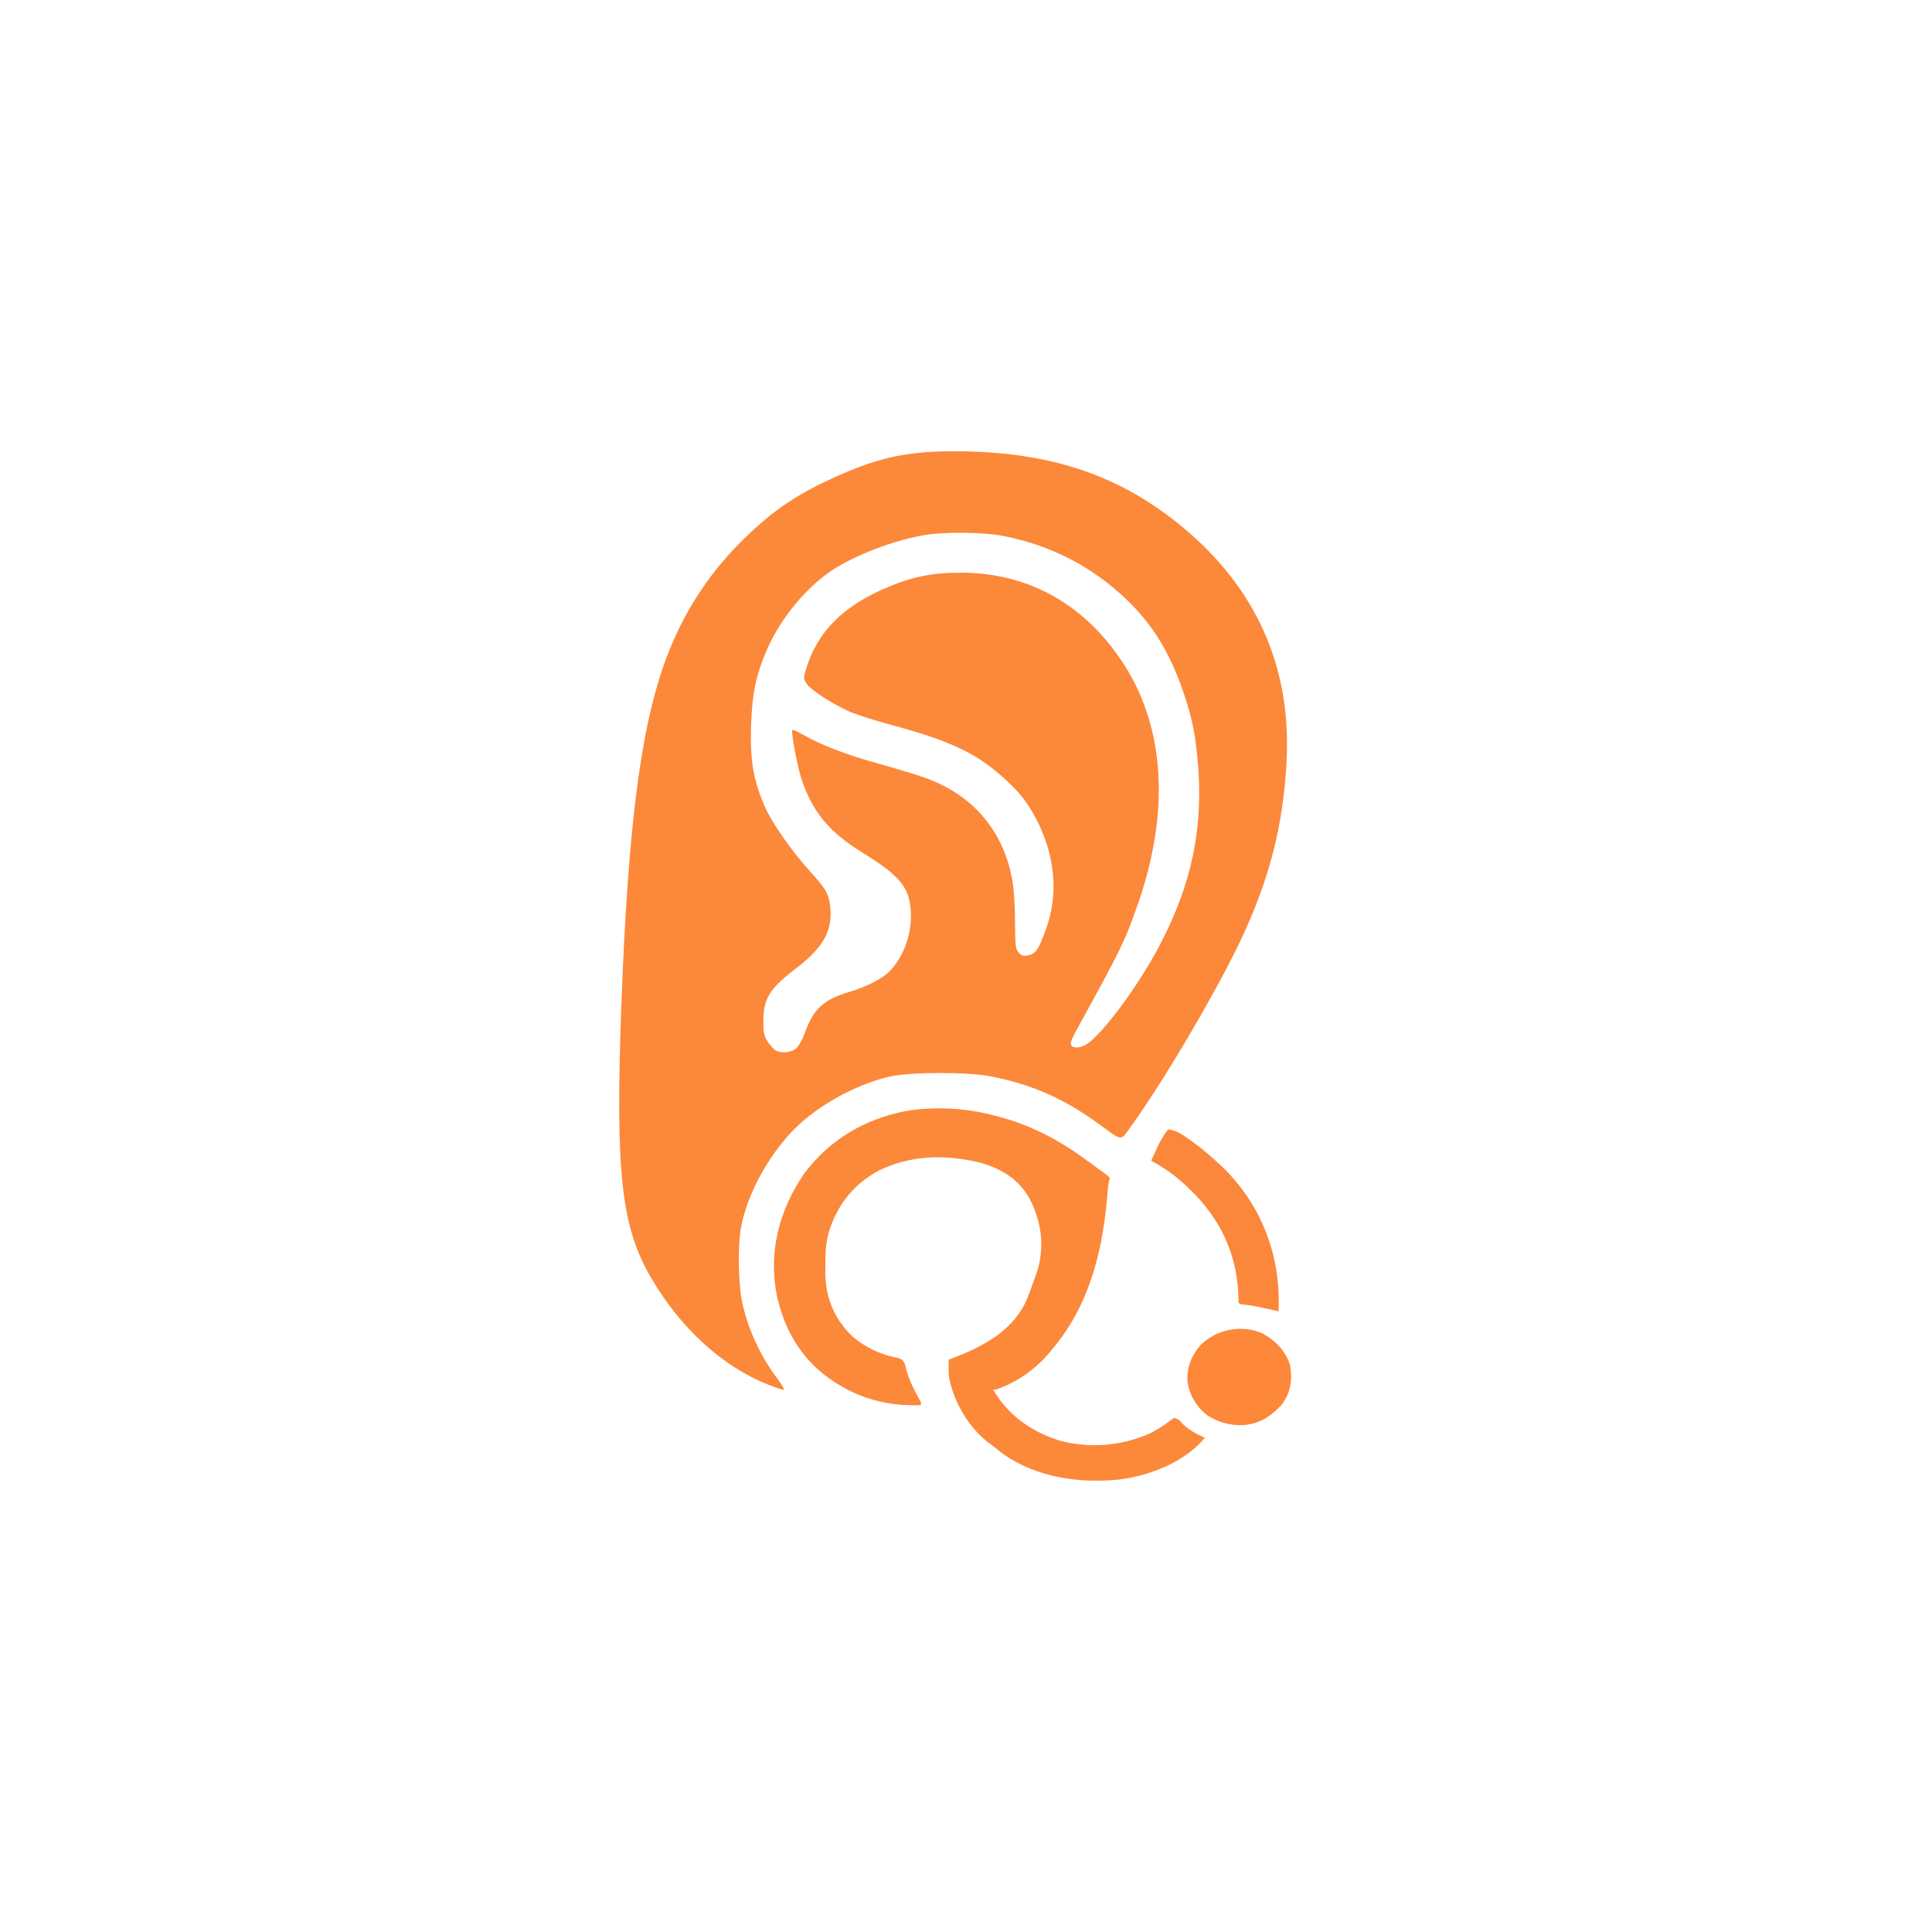 <?xml version="1.0" encoding="UTF-8" standalone="no"?>
<svg
   version="1.1"
   width="1024"
   height="1024"
   id="svg27"
   sodipodi:docname="app_icon.svg"
   inkscape:version="1.4.2 (ebf0e940d0, 2025-05-08)"
   inkscape:export-filename="icon/app_icon.png"
   inkscape:export-xdpi="192"
   inkscape:export-ydpi="192"
   xmlns:inkscape="http://www.inkscape.org/namespaces/inkscape"
   xmlns:sodipodi="http://sodipodi.sourceforge.net/DTD/sodipodi-0.dtd"
   xmlns="http://www.w3.org/2000/svg"
   xmlns:svg="http://www.w3.org/2000/svg">
  <defs
     id="defs27" />
  <sodipodi:namedview
     id="namedview27"
     pagecolor="#ffffff"
     bordercolor="#000000"
     borderopacity="0.25"
     inkscape:showpageshadow="2"
     inkscape:pageopacity="0.0"
     inkscape:pagecheckerboard="0"
     inkscape:deskcolor="#d1d1d1"
     inkscape:zoom="0.78306552"
     inkscape:cx="204.96369"
     inkscape:cy="547.84688"
     inkscape:window-width="2560"
     inkscape:window-height="1366"
     inkscape:window-x="0"
     inkscape:window-y="0"
     inkscape:window-maximized="1"
     inkscape:current-layer="svg27" />
  <path
     d="m 526.381,591.084 c 0.594,0.149 1.187,0.299 1.799,0.453 17.544,4.535 32.822,12.451 47.002,22.896 1.142,0.821 2.286,1.641 3.431,2.46 7.393,5.304 7.393,5.304 9.582,7.332 -0.285,1.747 -0.285,1.747 -0.813,3.766 -0.13,1.227 -0.236,2.456 -0.321,3.687 -2.214,29.296 -9.02,59.308 -28.96,82.931 -0.537,0.659 -1.074,1.319 -1.627,1.998 -7.44,8.948 -16.997,15.843 -28.467,19.845 -0.537,0 -1.074,0 -1.627,0 7.638,13.255 19.421,21.901 34.618,26.927 16.029,4.488 33.251,3.114 48.343,-3.578 3.937,-2.062 7.662,-4.24 11.082,-6.988 0.956,-0.642 0.956,-0.642 1.932,-1.298 2.44,0.753 2.44,0.753 3.762,2.401 3.347,3.671 7.854,6.078 12.505,8.144 -10.489,12.601 -28.464,19.881 -45.191,22.122 -21.522,2.146 -43.673,-1.035 -61.389,-13.286 -2.197,-1.653 -4.342,-3.346 -6.475,-5.069 -1.213,-0.899 -1.213,-0.899 -2.45,-1.815 -9.662,-7.755 -16.728,-19.817 -19.511,-31.325 -0.185,-0.746 -0.369,-1.491 -0.559,-2.26 -0.367,-3.265 -0.317,-6.512 -0.254,-9.792 0.788,-0.293 1.577,-0.586 2.389,-0.889 16.007,-6.115 30.738,-14.088 38.278,-29.239 1.624,-3.745 3.039,-7.554 4.384,-11.392 0.447,-1.272 0.917,-2.537 1.389,-3.801 4.655,-13.511 3.065,-27.481 -3.587,-40.12 -5.759,-9.961 -13.922,-15.299 -25.417,-18.783 -18.677,-4.692 -37.535,-4.367 -54.755,4.166 -13.976,7.655 -22.548,19.411 -26.56,33.842 -1.39,5.588 -1.46,11.072 -1.444,16.787 -0.013,0.932 -0.026,1.864 -0.04,2.824 -0.007,12.951 4.232,24.353 13.911,33.806 6.418,5.927 15.446,10.277 24.372,11.81 2.678,0.989 2.678,0.989 3.924,3.401 0.284,1.011 0.545,2.028 0.788,3.048 1.544,5.466 3.755,10.13 6.624,15.105 1.102,2.03 1.102,2.03 1.102,3.536 -20.288,0.91 -38.146,-5.155 -53.376,-17.794 -11.677,-10.086 -18.679,-22.87 -22.265,-37.189 -0.275,-1.063 -0.275,-1.063 -0.556,-2.148 -4.939,-23.403 0.794,-46.047 14.472,-65.866 13.528,-17.714 31.516,-28.655 54.412,-33.002 14.998,-2.357 30.926,-1.464 45.541,2.348 z"
     fill="#fc883a"
     id="path5"
     style="stroke-width:0.783" />
  <path
     d="m 669.307,706.791 c 7.086,3.98 12.52,9.683 14.567,17.268 1.177,7.359 0.172,14.414 -4.632,20.56 -5.509,5.85 -10.961,9.735 -19.473,10.662 -7.525,0.465 -14.087,-1.298 -20.248,-5.378 -5.749,-4.702 -9.194,-10.831 -10.129,-17.827 -0.401,-7.32 2.034,-13.632 7.044,-19.304 8.461,-8.193 21.568,-10.971 32.871,-5.981 z"
     fill="#fd883a"
     id="path6"
     style="stroke-width:0.783" />
  <path
     d="m 619.102,598.616 c 3.791,0.386 6.352,1.961 9.354,4.001 0.744,0.5 0.744,0.5 1.502,1.011 5.435,3.736 10.37,7.902 15.171,12.311 0.761,0.695 1.522,1.39 2.307,2.107 20.824,20.002 30.81,46.203 30.313,73.64 -0.027,1.113 -0.055,2.226 -0.086,3.339 -1.384,-0.313 -1.384,-0.313 -2.796,-0.633 -1.237,-0.276 -2.474,-0.551 -3.711,-0.827 -0.605,-0.137 -1.21,-0.275 -1.833,-0.416 -3.046,-0.674 -6.034,-1.235 -9.147,-1.564 -2.847,-0.327 -2.847,-0.327 -3.66,-1.08 -0.078,-1.398 -0.15,-2.797 -0.194,-4.197 -0.727,-21.536 -9.593,-40.628 -25.833,-56.059 -1.007,-0.979 -1.007,-0.979 -2.033,-1.977 -0.671,-0.59 -1.342,-1.181 -2.033,-1.789 -0.514,-0.454 -1.027,-0.909 -1.557,-1.377 -4.548,-3.899 -9.397,-6.978 -14.71,-9.921 0.875,-1.917 1.757,-3.831 2.643,-5.743 0.244,-0.537 0.489,-1.074 0.74,-1.627 1.551,-3.331 3.288,-6.245 5.563,-9.2 z"
     fill="#fb883a"
     id="path7"
     style="stroke-width:0.783" />
  <path
     style="fill:#fc883a;fill-opacity:1;stroke-width:1"
     d="m 406.777,733.743 c -24.225,-9.709 -46.33,-30.01 -61.918,-56.864 -15.503,-26.708 -18.696,-55.557 -15.631,-141.246 3.67,-102.61 11.134,-156.923 26.604,-193.571 9.162,-21.704 21.838,-40.259 38.779,-56.762 15.719,-15.313 28.39,-23.762 49.966,-33.32 22.334,-9.893 37.46,-12.949 63.307,-12.787 48.856,0.306 85.657,12.694 118.576,39.914 39.366,32.551 57.978,74.256 55.459,124.271 -1.734,34.431 -9.433,64.011 -25.161,96.667 -13.917,28.896 -41.492,75.378 -58.58,98.746 -4.202,5.746 -3.726,5.815 -14.472,-2.103 -19.287,-14.212 -35.932,-21.66 -58.486,-26.169 -12.302,-2.46 -42.84,-2.406 -53.691,0.094 -16.04,3.696 -34.298,13.211 -46.964,24.476 -15.328,13.632 -28.557,36.84 -31.904,55.968 -1.58,9.031 -1.357,28.25 0.438,37.783 2.659,14.118 9.827,29.993 18.88,41.811 2.539,3.315 3.999,5.996 3.254,5.977 -0.743,-0.019 -4.549,-1.316 -8.458,-2.883 z m 15.315,-178.211 c 1.321,-1.223 3.233,-4.577 4.25,-7.454 4.754,-13.452 9.957,-18.253 24.415,-22.532 8.45,-2.501 17.318,-7.096 20.818,-10.787 7.651,-8.069 11.903,-20.25 11.169,-31.993 -0.788,-12.608 -5.852,-18.657 -26.054,-31.124 -17.197,-10.613 -26.15,-21.474 -31.853,-38.646 -2.244,-6.756 -5.715,-25.37 -4.875,-26.147 0.247,-0.228 2.77,0.908 5.607,2.524 9.801,5.585 22.705,10.544 39.776,15.287 9.424,2.618 20.696,6.041 25.05,7.607 26.034,9.361 42.408,29.222 46.487,56.385 0.618,4.116 1.124,13.465 1.124,20.774 0,11.386 0.269,13.598 1.878,15.437 1.533,1.753 2.49,2.023 5.211,1.469 3.798,-0.773 5.34,-3.028 9.138,-13.371 7.119,-19.382 5.06,-40.508 -5.898,-60.515 -4.682,-8.548 -9.247,-13.983 -18.499,-22.022 -13.488,-11.72 -27.924,-18.298 -57.531,-26.215 -9.001,-2.407 -19.283,-5.74 -22.849,-7.407 -9.361,-4.376 -19.692,-11.153 -21.891,-14.361 -1.806,-2.634 -1.814,-3.048 -0.173,-8.331 5.893,-18.968 18.956,-32.323 41.131,-42.051 14.459,-6.343 25.487,-8.608 41.44,-8.512 36.059,0.217 66.111,17.463 86.351,49.556 21.123,33.492 23.594,77.38 7.056,125.299 -6.898,19.988 -9,24.323 -32.51,67.057 -3.199,5.814 -3.823,7.712 -2.881,8.763 1.699,1.895 6.317,0.905 9.87,-2.117 9.761,-8.302 26.355,-31.281 36.553,-50.618 17.745,-33.65 23.895,-64.465 20.156,-100.995 -1.433,-14.003 -3.414,-22.691 -8.251,-36.186 -6.999,-19.528 -15.656,-33.407 -28.762,-46.11 -18.304,-17.741 -40.603,-29.285 -65.982,-34.155 -10.53,-2.021 -30.495,-2.253 -41.335,-0.48 -15.946,2.607 -36.949,10.6 -49.299,18.761 -13.395,8.852 -26.746,24.929 -33.88,40.797 -6.211,13.817 -8.409,23.996 -8.963,41.503 -0.573,18.124 1.051,28.038 6.878,41.979 3.696,8.844 14.202,24.026 24.49,35.391 8.813,9.736 10.083,12.099 10.684,19.881 0.917,11.87 -4.081,20.529 -18.025,31.227 -14.4,11.048 -17.446,15.973 -17.511,28.304 -0.031,5.901 0.4,7.869 2.366,10.815 1.322,1.981 3.185,4.023 4.141,4.54 3.181,1.719 8.437,1.132 10.984,-1.226 z"
     id="path30" />
</svg>
